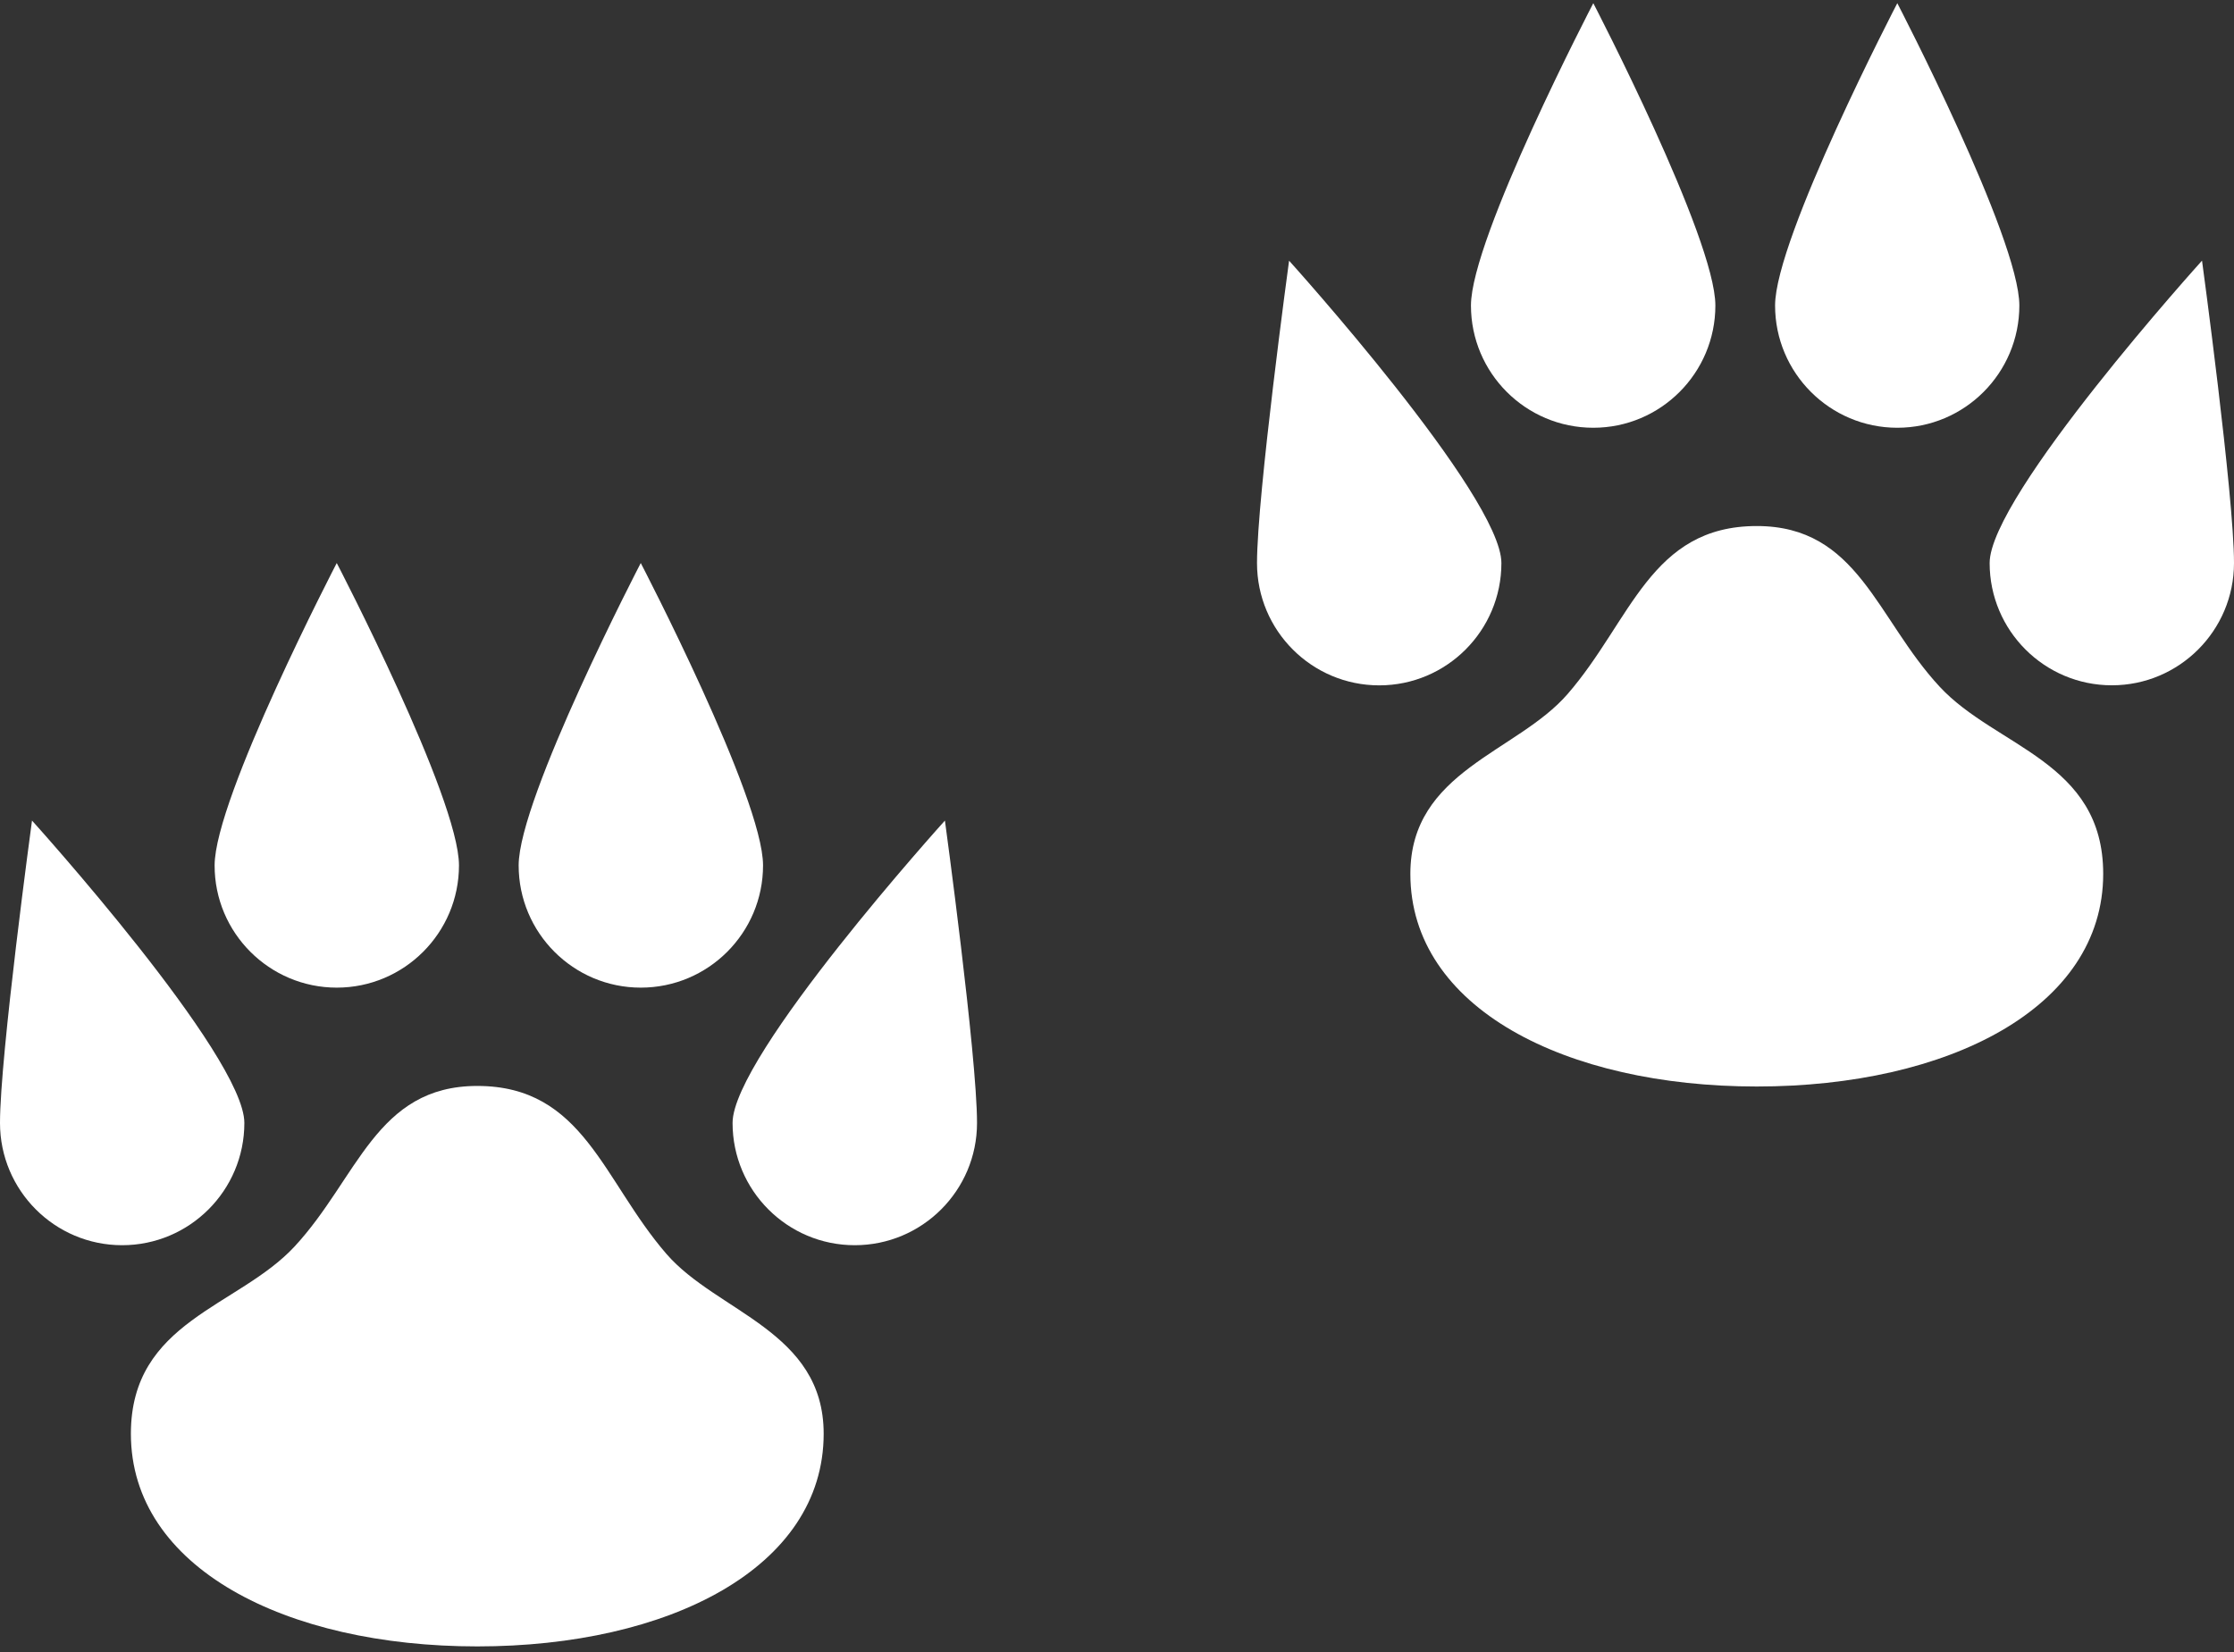 <svg width="73" height="54" viewBox="0 0 73 54" fill="none" xmlns="http://www.w3.org/2000/svg">
<rect x="0" y="0" width="73" height="54" fill="#333333" stroke="none"/>
<path d="M63.379 22.44C61.311 20.208 60.717 17.192 57.406 17.192C53.933 17.192 53.305 20.282 51.227 22.679C49.571 24.593 46.086 25.199 46.086 28.558C46.086 32.943 51.156 35.509 57.406 35.509C63.658 35.509 68.726 32.943 68.726 28.558C68.725 24.878 65.219 24.428 63.379 22.44Z" fill="white"/>
<path d="M49.061 18.403C49.061 16.201 42.123 8.52 42.123 8.52C42.123 8.52 41.075 16.201 41.075 18.403C41.075 20.608 42.864 22.399 45.069 22.399C47.272 22.399 49.061 20.608 49.061 18.403Z" fill="white"/>
<path d="M71.955 8.518C71.955 8.518 65.015 16.198 65.015 18.401C65.015 20.606 66.804 22.397 69.009 22.397C71.211 22.397 73 20.607 73 18.401C73.001 16.201 71.955 8.518 71.955 8.518Z" fill="white"/>
<path d="M52.064 13.98C54.266 13.98 56.053 12.189 56.053 9.984C56.053 7.781 52.064 0.104 52.064 0.104C52.064 0.104 48.066 7.782 48.066 9.984C48.066 12.189 49.855 13.98 52.064 13.98Z" fill="white"/>
<path d="M61.998 13.98C64.2 13.98 65.986 12.189 65.986 9.984C65.986 7.781 61.998 0.104 61.998 0.104C61.998 0.104 58.004 7.782 58.004 9.984C58.004 12.189 59.795 13.98 61.998 13.98Z" fill="white"/>
<path d="M21.774 40.977C19.697 38.578 19.068 35.491 15.596 35.491C12.288 35.491 11.694 38.507 9.624 40.74C7.782 42.723 4.277 43.175 4.277 46.857C4.277 51.242 9.345 53.808 15.596 53.808C21.846 53.808 26.915 51.242 26.915 46.857C26.915 43.497 23.429 42.892 21.774 40.977Z" fill="white"/>
<path d="M23.938 36.7C23.938 38.906 25.727 40.696 27.93 40.696C30.136 40.696 31.926 38.906 31.926 36.7C31.926 34.498 30.877 26.818 30.877 26.818C30.877 26.818 23.938 34.497 23.938 36.7Z" fill="white"/>
<path d="M7.985 36.7C7.985 34.498 1.046 26.818 1.046 26.818C1.046 26.818 0 34.497 0 36.7C0 38.906 1.789 40.696 3.991 40.696C6.196 40.696 7.985 38.905 7.985 36.7Z" fill="white"/>
<path d="M20.938 32.278C23.146 32.278 24.934 30.487 24.934 28.282C24.934 26.079 20.938 18.401 20.938 18.401C20.938 18.401 16.948 26.079 16.948 28.282C16.948 30.487 18.736 32.278 20.938 32.278Z" fill="white"/>
<path d="M11.004 32.278C13.208 32.278 14.998 30.487 14.998 28.282C14.998 26.079 11.004 18.401 11.004 18.401C11.004 18.401 7.013 26.079 7.013 28.282C7.01 30.487 8.802 32.278 11.004 32.278Z" fill="white"/>
</svg>
